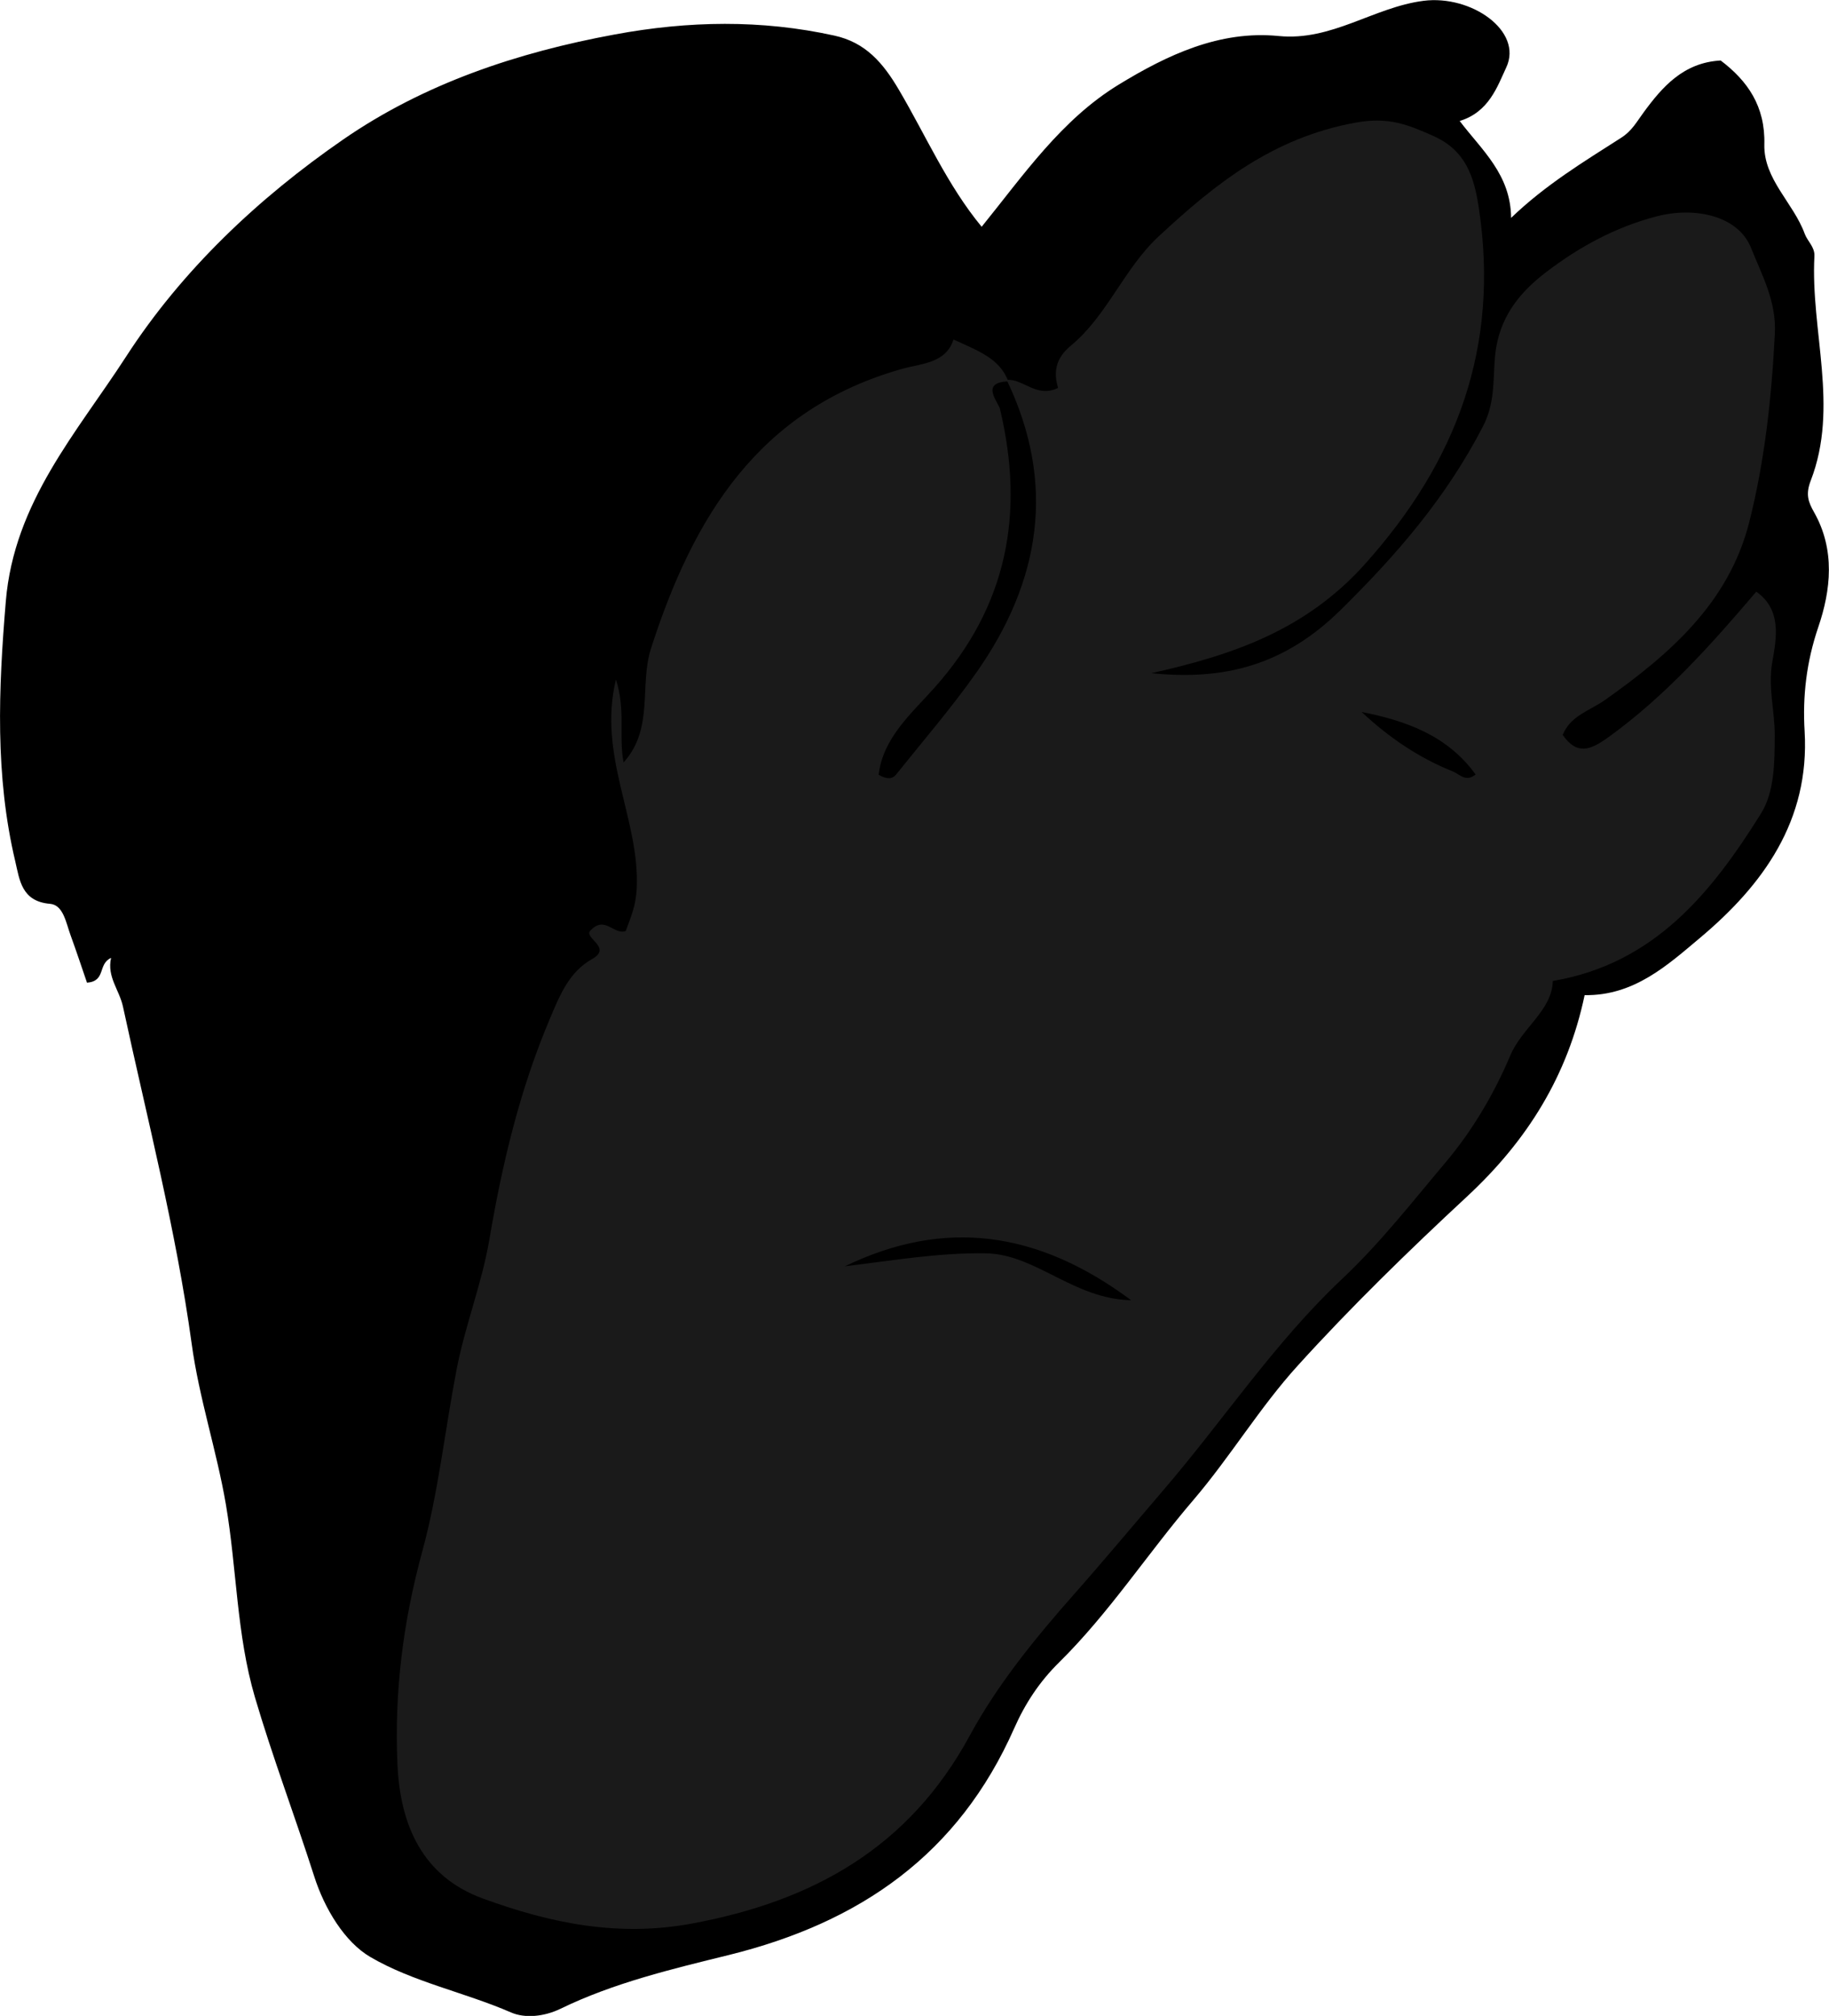 <?xml version="1.0" encoding="utf-8"?>
<!-- Generator: Adobe Illustrator 24.0.2, SVG Export Plug-In . SVG Version: 6.00 Build 0)  -->
<svg version="1.1" id="Layer_1" xmlns="http://www.w3.org/2000/svg" xmlns:xlink="http://www.w3.org/1999/xlink" x="0px" y="0px"
	 width="179.33" height="197.61" viewBox="0 0 179.33 197.61" style="enable-background:new 0 0 179.33 197.61;" xml:space="preserve">
<style type="text/css">
	.st0{fill:#1A1A1A;}
</style>
<g>
	<path d="M10.89,93.9c-1.33,0.6-0.47,2.28-2.36,2.43c-0.5-1.45-1.03-3.06-1.61-4.65c-0.44-1.19-0.7-2.97-2.01-3.08
		c-2.81-0.23-2.99-2.37-3.41-4.15c-2-8.43-1.65-16.9-0.93-25.51c0.81-9.73,6.98-16.55,11.79-23.98c5.49-8.49,12.99-15.56,21.31-21.3
		c7.93-5.47,17.05-8.52,26.6-10.28c7.23-1.34,14.37-1.47,21.54,0.11c3.05,0.67,4.77,2.66,6.34,5.34c2.64,4.48,4.73,9.32,8.1,13.4
		c4.13-5.1,7.82-10.5,13.43-13.93c4.78-2.92,9.91-5.34,15.68-4.77c5.23,0.52,9.32-2.82,14.21-3.45c4.72-0.6,9.77,2.98,8.12,6.52
		c-0.88,1.89-1.7,4.38-4.57,5.26c2.15,2.84,5.01,5.23,5.04,9.5c3.38-3.25,7.13-5.51,10.8-7.86c1.05-0.67,1.52-1.57,2.2-2.49
		c1.84-2.51,3.91-4.88,7.55-5.08c2.63,1.99,4.38,4.48,4.28,8.23c-0.08,3.41,2.85,5.72,3.96,8.76c0.26,0.72,1,1.29,0.95,2.19
		c-0.39,7.34,2.44,14.76-0.36,22c-0.53,1.37-0.23,2.12,0.33,3.11c2.08,3.68,1.65,7.63,0.4,11.28c-1.15,3.39-1.54,6.74-1.33,10.19
		c0.51,8.76-4.08,15.06-10.25,20.24c-3.15,2.64-6.46,5.7-11.32,5.62c-1.66,7.87-5.58,14.22-11.54,19.75
		c-5.72,5.31-11.36,10.8-16.6,16.58c-3.71,4.08-6.61,8.94-10.23,13.17c-4.48,5.23-8.24,11.06-13.16,15.91
		c-1.93,1.9-3.33,4.04-4.4,6.46c-5.45,12.32-15.04,19.03-28.01,22.23c-5.52,1.36-11.25,2.72-16.47,5.26
		c-1.63,0.79-3.5,0.95-4.84,0.37c-4.58-1.99-9.64-2.99-13.84-5.46c-2.46-1.45-4.45-4.67-5.48-7.91c-1.88-5.87-4.07-11.64-5.81-17.55
		c-1.8-6.13-1.77-12.59-2.84-18.87c-0.91-5.32-2.63-10.42-3.36-15.79c-1.53-11.13-4.36-22.03-6.73-33.01
		C11.7,97.02,10.47,95.77,10.89,93.9z"/>
	<path class="st0" d="M98.7,37.24c1.65-0.14,2.89,1.81,5.04,0.79c-0.44-1.51-0.29-2.87,1.26-4.15c3.57-2.95,5.18-7.53,8.62-10.72
		c5.58-5.19,11.18-9.63,19.19-11.12c3.35-0.63,5.26,0.19,7.75,1.3c3.11,1.39,3.97,3.91,4.44,7.06c2.03,13.54-2.08,24.77-11.2,34.93
		c-5.82,6.48-13.02,8.9-20.91,10.66c7.12,0.73,13.02-0.75,18.55-6.19c5.57-5.48,10.4-11.09,13.98-18.04
		c1.36-2.65,0.86-5.2,1.28-7.71c0.59-3.44,2.65-5.66,4.92-7.39c3.19-2.44,6.8-4.42,10.85-5.46c3.71-0.96,7.96-0.06,9.22,3.11
		c1.05,2.64,2.5,5.21,2.33,8.43c-0.32,6.25-0.99,12.45-2.52,18.48c-2.01,7.9-7.81,12.93-14.15,17.41c-1.46,1.03-3.36,1.51-4.13,3.41
		c1.38,1.99,2.68,1.53,4.49,0.22c5.54-4,10.02-9.01,14.49-14.26c2.52,1.77,1.98,4.58,1.57,6.89c-0.44,2.49,0.25,4.79,0.24,7.19
		c-0.01,2.69-0.02,5.53-1.35,7.67c-4.84,7.75-10.46,14.73-20.41,16.41c-0.08,2.91-3.02,4.57-4.18,7.33
		c-1.53,3.64-3.69,7.32-6.28,10.39c-3.29,3.9-6.44,7.95-10.2,11.49c-6.61,6.22-11.63,13.84-17.52,20.7
		c-2.95,3.44-5.85,6.92-8.85,10.31c-3.72,4.21-7.43,8.76-10.14,13.76c-5.95,10.97-15.33,16.21-27.24,18.42
		c-7.26,1.35-13.93-0.05-20.51-2.46c-5.92-2.16-8.09-7.2-8.36-13.11c-0.32-7.09,0.54-13.97,2.44-20.94
		c1.57-5.75,2.21-11.83,3.35-17.76c0.83-4.35,2.48-8.43,3.22-12.78c1.25-7.38,2.97-14.64,5.91-21.59c0.99-2.34,1.89-4.64,4.18-5.92
		c1.98-1.11-0.82-2.05-0.21-2.75c1.44-1.57,2.29,0.42,3.49,0.02c0.48-1.33,1-2.45,1.08-4.2c0.31-6.75-3.85-12.96-2.04-20.46
		c0.98,3.03,0.25,5.56,0.75,8.13c3.01-3.34,1.52-7.54,2.69-11.18c4.14-12.87,10.53-23.39,24.54-27.38c1.92-0.55,4.36-0.53,5.12-2.9
		c2.48,1.14,4.53,1.87,5.38,4.11c-2.82,0.08-0.99,2.01-0.82,2.72c2.43,10.22,0.73,19.29-6.44,27.32c-2.2,2.47-5.05,4.9-5.46,8.52
		c0.86,0.5,1.37,0.39,1.69,0c2.65-3.31,5.43-6.53,7.87-9.99C102.03,56.99,103.59,47.43,98.7,37.24z M82.84,124.13
		c4.59-0.55,9.2-1.35,13.83-1.27c4.88,0.08,8.58,4.48,14.24,4.6C101.81,120.68,92.66,119.38,82.84,124.13z M133.5,69.79
		c2.72,2.54,5.63,4.5,8.92,5.82c0.71,0.28,1.28,1.11,2.26,0.31C141.89,72.06,137.79,70.64,133.5,69.79z"/>
</g>
</svg>
